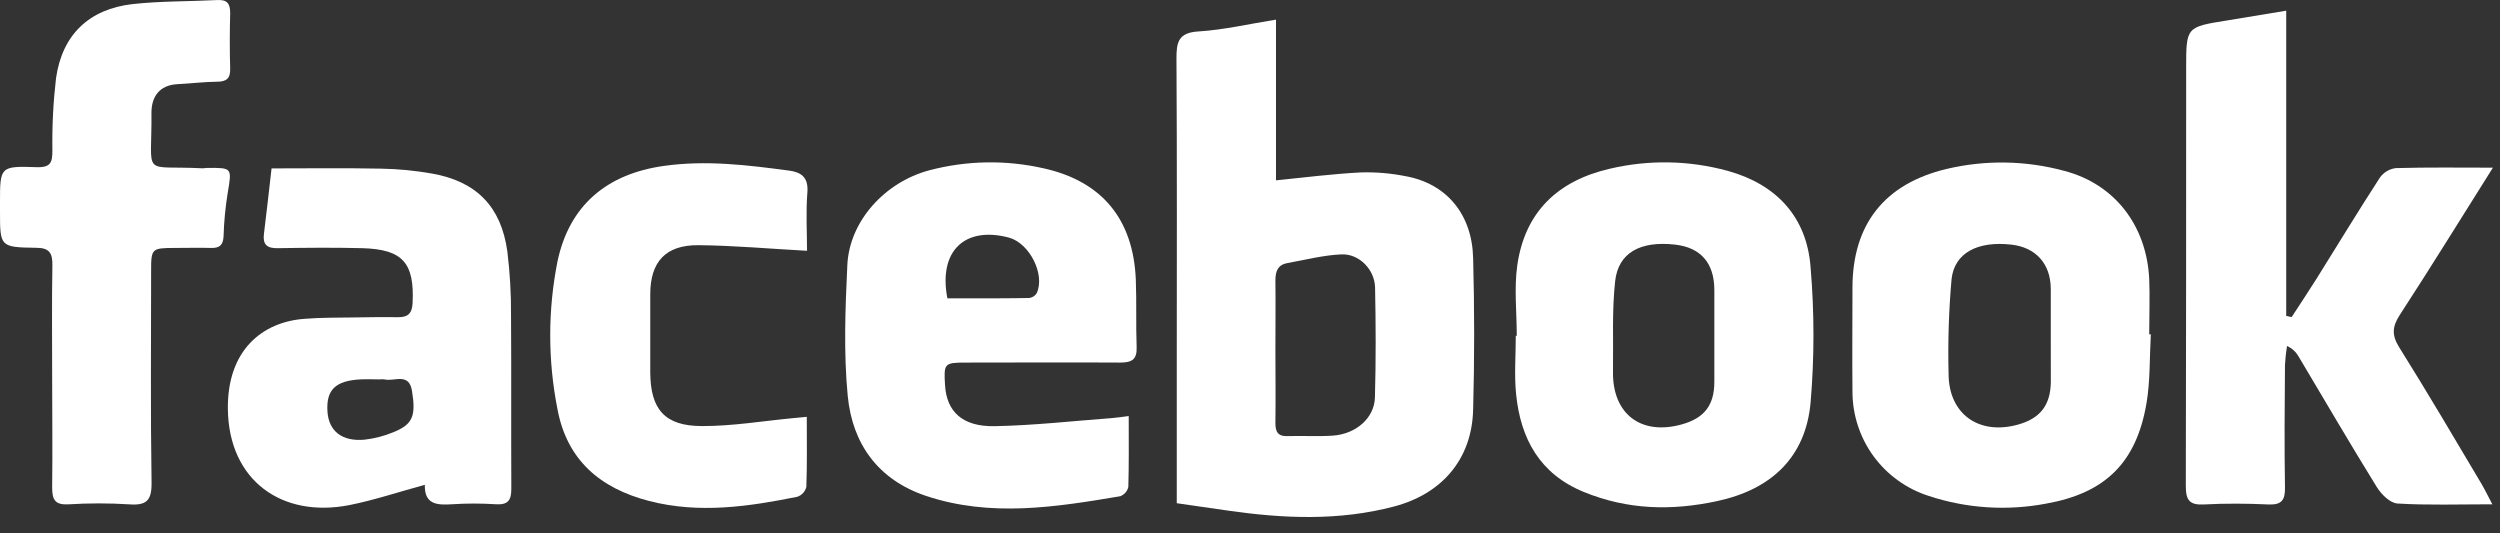 <svg width="136" height="29" viewBox="0 0 136 29" fill="none" xmlns="http://www.w3.org/2000/svg">
<rect x="0" y="0" width="136" height="29" fill="#333333" stroke="none"/>
<path d="M76.455 9.583C75.655 9.424 74.838 9.355 74.022 9.38C72.508 9.46 71.001 9.648 69.414 9.811V1.068C67.91 1.309 66.561 1.627 65.202 1.71C64.088 1.774 63.995 2.307 64 3.217C64.035 8.877 64.016 14.537 64.016 20.194V27.375L66.799 27.776C69.824 28.212 72.834 28.343 75.834 27.554C78.427 26.872 80.065 24.995 80.138 22.306C80.213 19.549 80.213 16.791 80.138 14.031C80.079 11.631 78.668 9.979 76.455 9.583ZM74.796 21.626C74.766 22.742 73.763 23.612 72.508 23.698C71.705 23.754 70.875 23.698 70.059 23.724C69.492 23.748 69.377 23.47 69.382 22.978C69.401 21.661 69.382 20.342 69.382 19.022C69.382 17.767 69.398 16.512 69.382 15.257C69.382 14.74 69.521 14.4 70.051 14.307C71.025 14.136 71.997 13.879 72.976 13.838C73.956 13.798 74.782 14.681 74.804 15.637C74.844 17.625 74.852 19.624 74.796 21.618V21.626Z" fill="white"/>
<path d="M130.517 18.894C130.1 18.228 130.137 17.765 130.555 17.122C132.257 14.505 133.897 11.848 135.615 9.121C133.777 9.121 132.053 9.096 130.333 9.145C130.161 9.166 129.995 9.223 129.847 9.311C129.698 9.399 129.569 9.518 129.468 9.658C128.293 11.473 127.169 13.322 126.024 15.155C125.582 15.859 125.119 16.552 124.664 17.251L124.37 17.186V0.581C123.155 0.779 122.146 0.95 121.135 1.116C118.935 1.467 118.927 1.467 118.927 3.704C118.927 11.283 118.927 18.859 118.908 26.435C118.908 27.214 119.111 27.487 119.906 27.442C121.068 27.38 122.234 27.388 123.385 27.442C124.092 27.474 124.314 27.238 124.303 26.534C124.266 24.302 124.284 22.068 124.303 19.844C124.323 19.502 124.359 19.16 124.413 18.822C124.678 18.939 124.898 19.139 125.042 19.392C126.455 21.76 127.841 24.142 129.292 26.486C129.535 26.885 130.019 27.367 130.421 27.391C132.077 27.492 133.747 27.434 135.583 27.434C135.334 26.96 135.176 26.631 134.986 26.31C133.509 23.823 132.048 21.34 130.517 18.894Z" fill="white"/>
<path d="M61.788 15.204C61.651 11.933 59.955 9.864 56.778 9.158C54.72 8.69 52.58 8.727 50.54 9.268C48.131 9.915 46.207 12.032 46.095 14.417C45.982 16.801 45.891 19.18 46.116 21.533C46.365 24.142 47.77 26.104 50.374 26.976C53.89 28.151 57.42 27.589 60.942 26.995C61.051 26.953 61.148 26.885 61.225 26.797C61.301 26.709 61.355 26.603 61.381 26.489C61.418 25.239 61.402 23.992 61.402 22.633C61.009 22.681 60.744 22.726 60.476 22.745C58.354 22.903 56.232 23.144 54.107 23.184C52.354 23.216 51.498 22.394 51.41 20.955C51.337 19.764 51.369 19.726 52.55 19.724C55.349 19.724 58.148 19.707 60.947 19.724C61.582 19.724 61.86 19.552 61.833 18.872C61.788 17.655 61.836 16.427 61.788 15.204ZM56.403 15.942C56.359 16.015 56.3 16.077 56.228 16.124C56.157 16.17 56.076 16.199 55.991 16.21C54.835 16.234 53.676 16.229 52.512 16.231H51.538C51.038 13.654 52.485 12.289 54.889 12.926C56.002 13.231 56.864 14.917 56.401 15.942H56.403Z" fill="white"/>
<path d="M93.996 9.297C91.898 8.72 89.69 8.68 87.573 9.179C84.747 9.83 82.956 11.529 82.541 14.427C82.362 15.682 82.512 16.986 82.512 18.268H82.459C82.459 19.322 82.37 20.39 82.475 21.434C82.718 23.866 83.762 25.782 86.157 26.762C88.552 27.741 90.939 27.792 93.412 27.26C96.356 26.628 98.229 24.878 98.497 21.891C98.704 19.451 98.704 16.998 98.497 14.559C98.302 11.813 96.642 10.03 93.996 9.297ZM93.26 18.321C93.26 19.137 93.26 19.951 93.26 20.767C93.26 22.036 92.724 22.737 91.509 23.082C89.275 23.714 87.709 22.523 87.747 20.213C87.773 18.573 87.685 16.919 87.864 15.294C88.036 13.74 89.245 13.097 91.119 13.306C92.518 13.464 93.26 14.307 93.26 15.779C93.262 16.635 93.26 17.481 93.26 18.329V18.321Z" fill="white"/>
<path d="M116.917 15.166C116.772 12.273 115.044 10.022 112.322 9.302C110.224 8.728 108.016 8.689 105.899 9.19C102.522 9.993 100.78 12.201 100.774 15.64C100.774 17.526 100.755 19.413 100.774 21.3C100.773 22.564 101.175 23.797 101.921 24.818C102.668 25.839 103.72 26.596 104.925 26.979C106.984 27.659 109.183 27.802 111.313 27.396C114.524 26.823 116.216 25.178 116.77 21.934C116.978 20.706 116.933 19.434 117.005 18.187H116.917C116.917 17.176 116.957 16.167 116.917 15.166ZM111.565 20.786C111.546 22.044 110.987 22.761 109.78 23.098C107.657 23.69 106.017 22.528 106.003 20.355C105.959 18.633 106.013 16.909 106.164 15.193C106.319 13.75 107.588 13.105 109.408 13.306C110.746 13.453 111.549 14.347 111.562 15.693C111.562 16.541 111.562 17.393 111.562 18.241C111.562 19.089 111.565 19.946 111.565 20.805V20.786Z" fill="white"/>
<path d="M27.8 17.138C27.807 15.982 27.74 14.826 27.599 13.678C27.265 11.245 25.922 9.87 23.505 9.442C22.581 9.279 21.646 9.189 20.708 9.174C18.752 9.134 16.793 9.161 14.773 9.161C14.631 10.381 14.505 11.553 14.358 12.725C14.288 13.29 14.513 13.512 15.094 13.501C16.635 13.477 18.177 13.461 19.718 13.501C21.913 13.566 22.552 14.304 22.445 16.488C22.418 17.066 22.177 17.264 21.642 17.256C20.853 17.243 20.063 17.256 19.276 17.269C18.372 17.285 17.467 17.269 16.568 17.344C14.275 17.508 12.359 19.046 12.396 22.25C12.439 26.141 15.34 28.204 19.022 27.474C20.36 27.206 21.656 26.77 23.111 26.374C23.082 27.458 23.786 27.484 24.61 27.431C25.394 27.38 26.181 27.38 26.965 27.431C27.642 27.476 27.822 27.214 27.816 26.567C27.8 23.425 27.822 20.269 27.8 17.138ZM21.377 23.521C20.886 23.723 20.369 23.856 19.841 23.917C18.605 24.035 17.877 23.449 17.813 22.376C17.74 21.209 18.252 20.708 19.608 20.639C19.951 20.62 20.299 20.639 20.644 20.639C20.733 20.629 20.823 20.629 20.912 20.639C21.447 20.773 22.25 20.243 22.413 21.268C22.638 22.64 22.448 23.096 21.377 23.521Z" fill="white"/>
<path d="M11.264 9.134C11.173 9.134 11.082 9.161 10.996 9.155C7.643 8.984 8.272 9.712 8.24 6.126C8.24 5.267 8.668 4.627 9.658 4.579C10.376 4.542 11.093 4.453 11.799 4.445C12.313 4.445 12.538 4.274 12.522 3.731C12.492 2.727 12.495 1.721 12.522 0.715C12.522 0.179 12.348 -0.027 11.813 0.003C10.282 0.083 8.74 0.054 7.218 0.222C4.844 0.49 3.385 1.892 3.048 4.25C2.896 5.555 2.83 6.868 2.85 8.181C2.85 8.818 2.778 9.123 1.983 9.094C-1.07288e-06 9.024 0 9.078 0 11.021V11.492C0 13.424 -3.57628e-07 13.453 1.967 13.48C2.695 13.48 2.861 13.774 2.85 14.441C2.815 16.453 2.837 18.455 2.837 20.476C2.837 22.496 2.864 24.49 2.837 26.51C2.837 27.193 2.995 27.474 3.725 27.436C4.823 27.367 5.924 27.367 7.022 27.436C7.972 27.509 8.259 27.225 8.245 26.251C8.186 22.418 8.219 18.581 8.221 14.743C8.221 13.515 8.251 13.493 9.508 13.488C10.169 13.488 10.831 13.469 11.489 13.488C11.965 13.501 12.147 13.314 12.163 12.824C12.187 12.043 12.262 11.265 12.388 10.493C12.616 9.123 12.642 9.126 11.264 9.134Z" fill="white"/>
<path d="M42.929 9.281C40.662 8.979 38.403 8.7 36.104 9.027C33.013 9.463 30.969 11.168 30.326 14.227C29.801 16.877 29.801 19.605 30.326 22.255C30.84 25.028 32.652 26.567 35.315 27.254C38.031 27.955 40.705 27.562 43.376 27.024C43.495 26.983 43.603 26.912 43.688 26.819C43.774 26.725 43.835 26.612 43.865 26.489C43.911 25.244 43.889 23.997 43.889 22.675L43.135 22.748C41.486 22.903 39.838 23.184 38.189 23.178C36.158 23.178 35.385 22.266 35.374 20.256C35.374 18.843 35.374 17.43 35.374 16.014C35.374 14.232 36.217 13.317 38.015 13.338C39.945 13.357 41.874 13.534 43.903 13.643C43.903 12.632 43.833 11.529 43.924 10.432C43.978 9.618 43.55 9.364 42.929 9.281Z" fill="white"/>
</svg>
